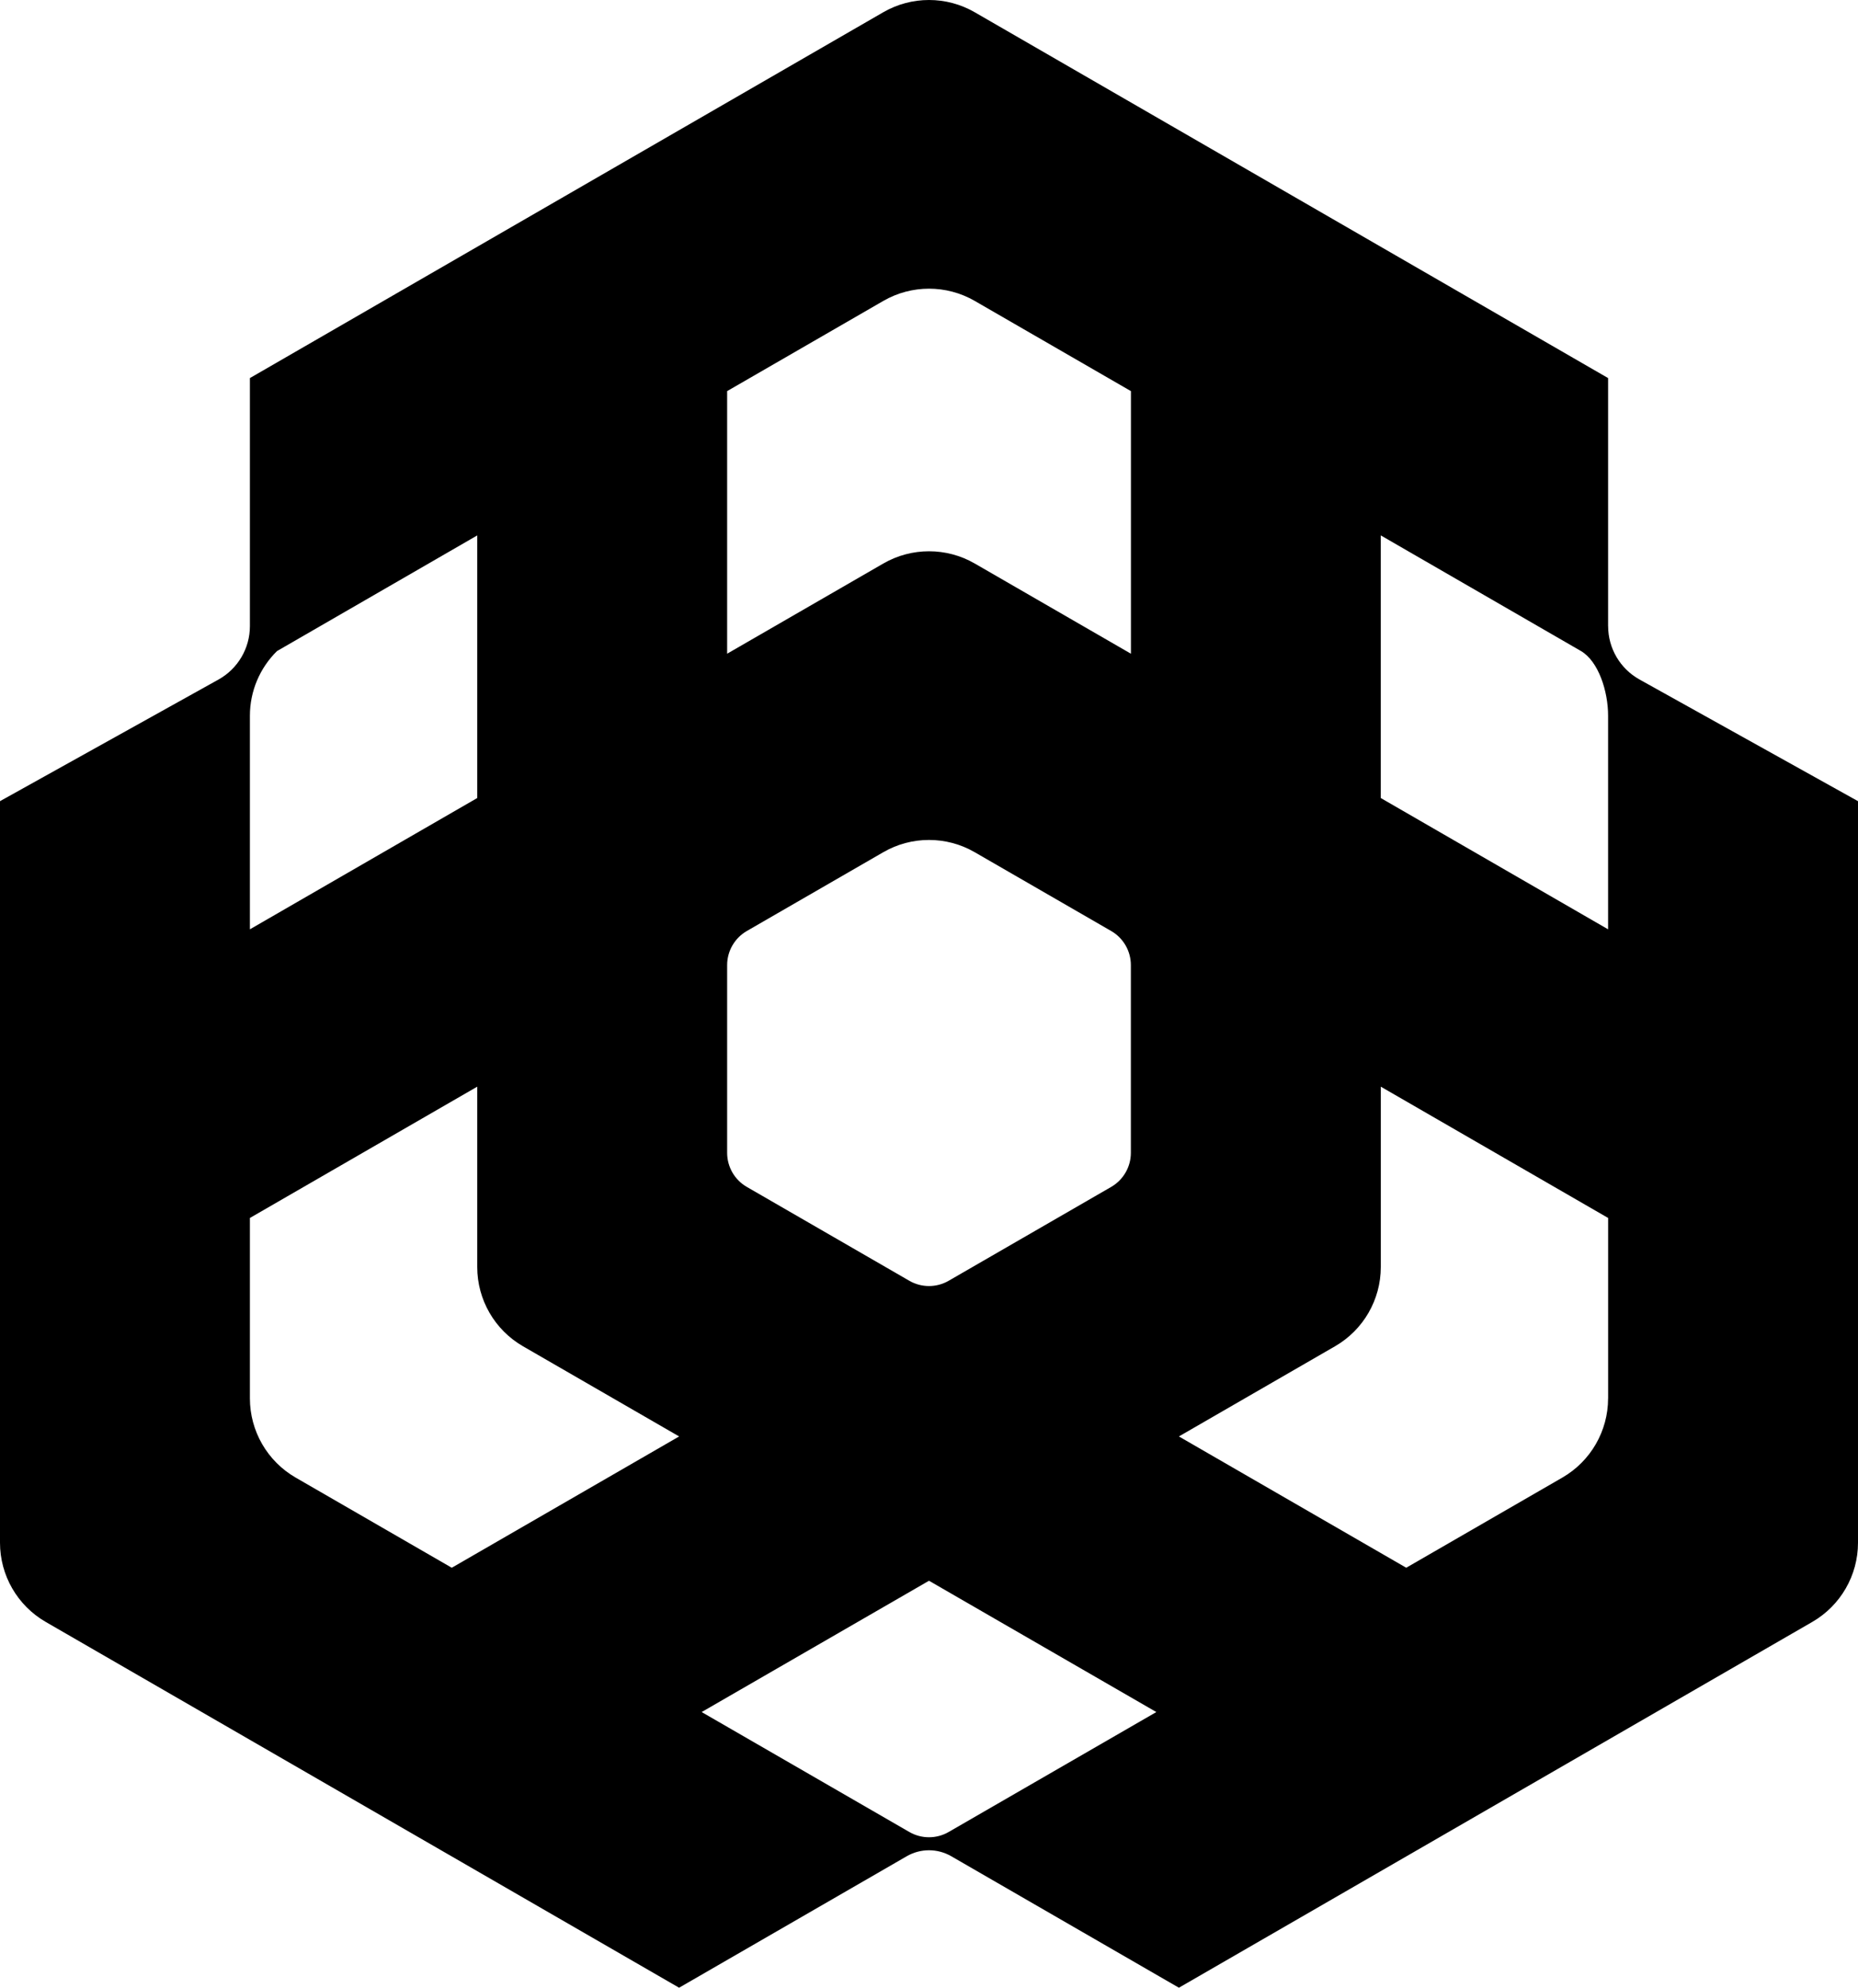 <svg id="Layer_1" data-name="Layer 1" xmlns="http://www.w3.org/2000/svg" viewBox="0 0 561.56 600.56">   <path d="M486.03,189.17V114.23L294.6,3.7C290.32,1.23,285.55,0,280.78,0c-4.77,0-9.54,1.23-13.82,3.7L75.53,114.23v74.95c0,6.69-3.63,12.86-9.47,16.12L0,242.06v224.05c0,9.87,5.27,19,13.82,23.93l191.43,110.52,68.81-39.73c4.16-2.4,9.28-2.4,13.44,0l68.81,39.73,191.43-110.52c8.55-4.94,13.82-14.06,13.82-23.93V242.06l-66.05-36.77c-5.85-3.26-9.47-9.42-9.47-16.12ZM219.77,118.17l47.2-27.25s0,0,0,0c4.27-2.47,9.05-3.7,13.82-3.7s9.54,1.23,13.82,3.7c0,0,0,0,0,0l47.2,27.25v79.34l-47.2-27.25c-4.27-2.47-9.05-3.7-13.82-3.7s-9.54,1.23-13.82,3.7l-47.2,27.25V118.17Zm0,173.42c0-4.25,2.27-8.17,5.95-10.3l41.25-23.81s0,0,0,0c4.27-2.47,9.04-3.7,13.81-3.7s9.54,1.23,13.81,3.7c0,0,0,0,0,0l41.25,23.81c3.68,2.12,5.95,6.05,5.95,10.3v56.72c0,4.25-2.27,8.17-5.95,10.3l-49.12,28.36c-1.84,1.06-3.89,1.59-5.94,1.59-2.05,0-4.11-.53-5.94-1.59l-49.12-28.36c-3.68-2.12-5.95-6.05-5.95-10.3v-56.72ZM75.53,216.26c0-7.47,3.02-14.45,8.18-19.54l60.53-34.95v79.34h0s-68.71,39.67-68.71,39.67v-64.52Zm61.01,257.41l-47.2-27.25c-8.55-4.94-13.81-14.06-13.81-23.93v-54.5l68.71-39.67v54.5c0,9.87,5.27,18.99,13.82,23.93l47.2,27.25-68.71,39.67Zm150.18,79.84c-1.84,1.06-3.89,1.59-5.94,1.59s-4.1-.53-5.94-1.59l-62.77-36.24,68.71-39.67h0s0,0,0,0l68.71,39.67-62.77,36.24Zm199.31-131.02c0,9.87-5.27,18.99-13.81,23.93l-47.2,27.25-68.71-39.67,47.2-27.25c8.55-4.94,13.82-14.06,13.82-23.93v-54.5l68.71,39.67v54.5Zm0-141.71l-68.71-39.67h0v-79.35l60.53,34.95c5.25,3.09,8.18,12.07,8.18,19.54v64.52Z"></path> </svg>